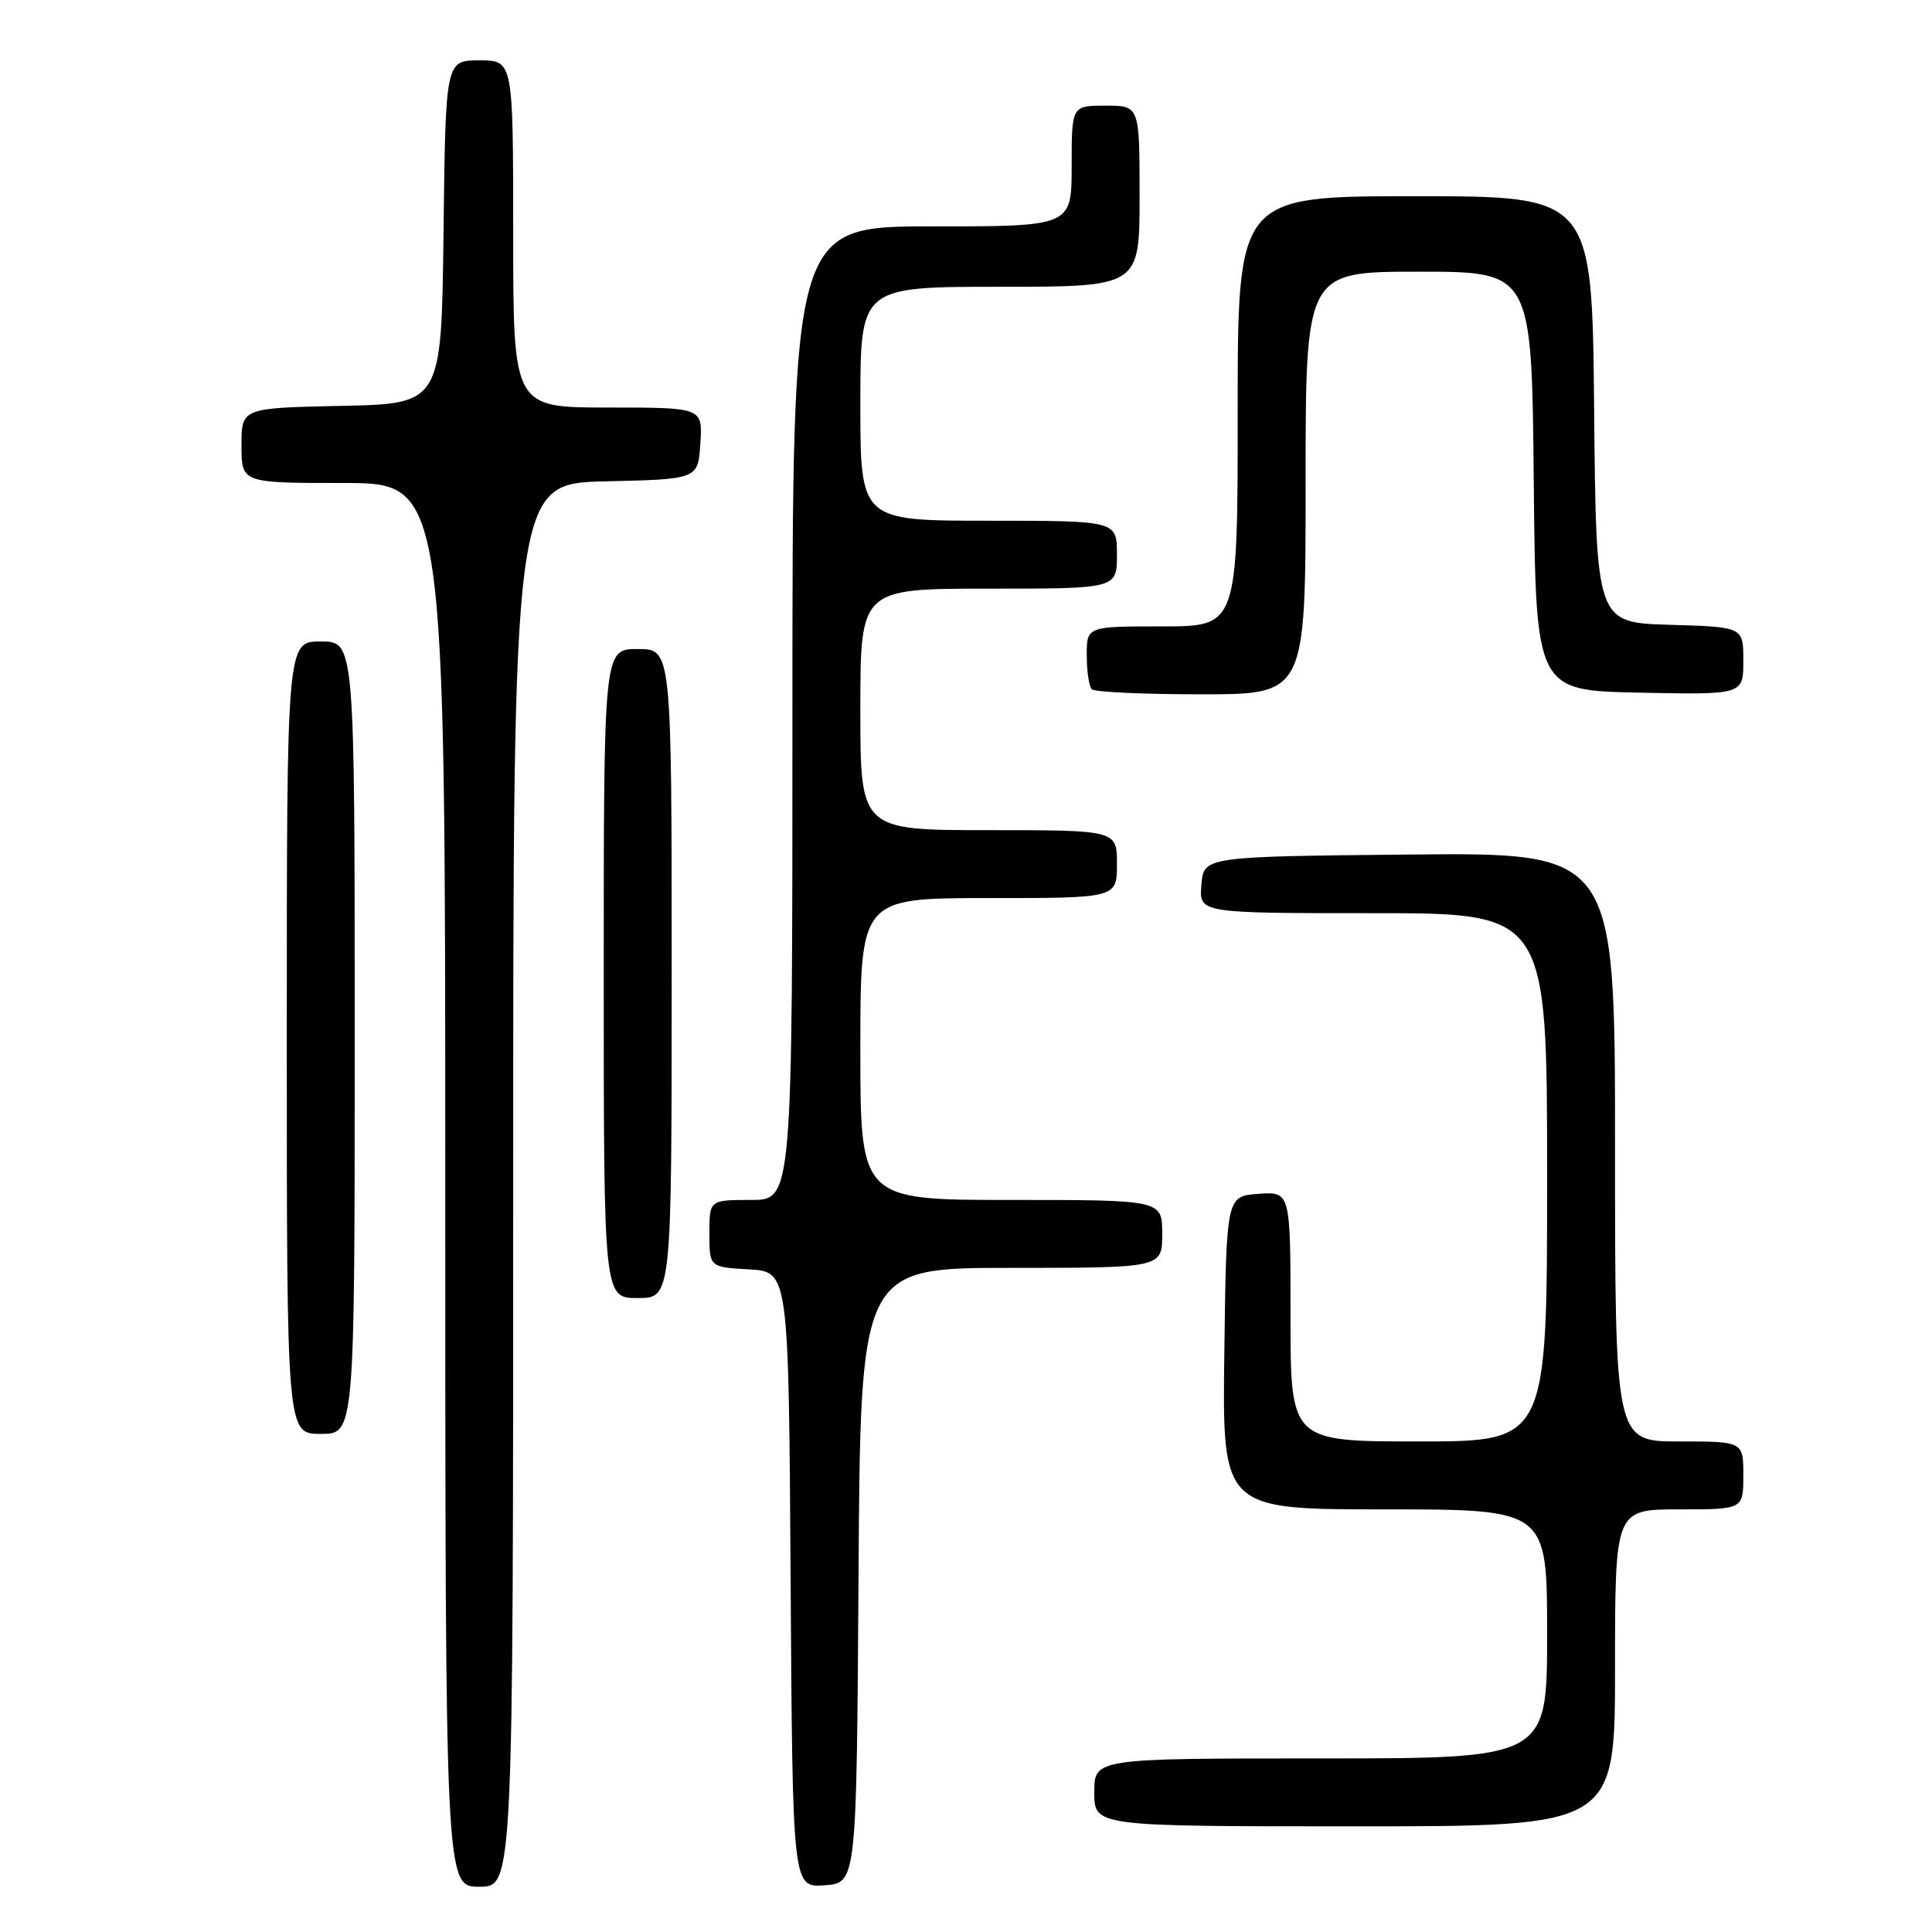<?xml version="1.0" encoding="UTF-8" standalone="no"?>
<!DOCTYPE svg PUBLIC "-//W3C//DTD SVG 1.1//EN" "http://www.w3.org/Graphics/SVG/1.1/DTD/svg11.dtd" >
<svg xmlns="http://www.w3.org/2000/svg" xmlns:xlink="http://www.w3.org/1999/xlink" version="1.1" viewBox="0 0 256 256">
 <g >
 <path fill="currentColor"
d=" M 68.00 157.03 C 68.00 64.06 68.00 64.06 80.25 63.78 C 92.50 63.50 92.50 63.50 92.80 58.75 C 93.11 54.00 93.11 54.00 80.55 54.00 C 68.00 54.00 68.00 54.00 68.00 31.00 C 68.00 8.00 68.00 8.00 63.52 8.00 C 59.04 8.00 59.04 8.00 58.77 30.75 C 58.50 53.50 58.50 53.50 45.25 53.78 C 32.00 54.06 32.00 54.06 32.00 59.03 C 32.00 64.00 32.00 64.00 45.50 64.00 C 59.00 64.00 59.00 64.00 59.00 157.00 C 59.00 250.00 59.00 250.00 63.50 250.00 C 68.00 250.00 68.00 250.00 68.00 157.03 Z  M 113.76 208.75 C 114.02 168.00 114.02 168.00 134.01 168.00 C 154.00 168.00 154.00 168.00 154.00 163.50 C 154.00 159.00 154.00 159.00 134.00 159.00 C 114.00 159.00 114.00 159.00 114.00 139.00 C 114.00 119.00 114.00 119.00 131.00 119.00 C 148.00 119.00 148.00 119.00 148.00 114.50 C 148.00 110.00 148.00 110.00 131.00 110.00 C 114.00 110.00 114.00 110.00 114.00 94.00 C 114.00 78.00 114.00 78.00 131.00 78.00 C 148.00 78.00 148.00 78.00 148.00 73.50 C 148.00 69.00 148.00 69.00 131.00 69.00 C 114.00 69.00 114.00 69.00 114.00 53.50 C 114.00 38.00 114.00 38.00 132.50 38.00 C 151.00 38.00 151.00 38.00 151.00 26.00 C 151.00 14.00 151.00 14.00 146.50 14.00 C 142.00 14.00 142.00 14.00 142.00 22.00 C 142.00 30.00 142.00 30.00 123.50 30.00 C 105.00 30.00 105.00 30.00 105.00 94.50 C 105.00 159.00 105.00 159.00 99.50 159.00 C 94.00 159.00 94.00 159.00 94.00 163.45 C 94.00 167.90 94.00 167.90 99.25 168.20 C 104.50 168.50 104.50 168.50 104.76 209.31 C 105.02 250.11 105.02 250.11 109.26 249.81 C 113.50 249.50 113.50 249.50 113.76 208.75 Z  M 214.00 221.00 C 214.00 200.00 214.00 200.00 222.50 200.00 C 231.00 200.00 231.00 200.00 231.00 195.50 C 231.00 191.00 231.00 191.00 222.50 191.00 C 214.00 191.00 214.00 191.00 214.00 151.98 C 214.00 112.97 214.00 112.97 186.75 113.23 C 159.50 113.50 159.50 113.50 159.19 117.25 C 158.88 121.00 158.88 121.00 181.94 121.00 C 205.00 121.00 205.00 121.00 205.00 156.00 C 205.00 191.00 205.00 191.00 188.00 191.00 C 171.00 191.00 171.00 191.00 171.00 174.44 C 171.00 157.89 171.00 157.89 166.75 158.19 C 162.50 158.50 162.50 158.50 162.23 179.25 C 161.96 200.00 161.96 200.00 183.48 200.00 C 205.00 200.00 205.00 200.00 205.00 216.50 C 205.00 233.00 205.00 233.00 175.00 233.00 C 145.00 233.00 145.00 233.00 145.00 237.50 C 145.00 242.00 145.00 242.00 179.50 242.00 C 214.00 242.00 214.00 242.00 214.00 221.00 Z  M 47.00 137.50 C 47.00 85.00 47.00 85.00 42.50 85.00 C 38.00 85.00 38.00 85.00 38.00 137.50 C 38.00 190.00 38.00 190.00 42.50 190.00 C 47.00 190.00 47.00 190.00 47.00 137.50 Z  M 89.00 129.00 C 89.00 86.00 89.00 86.00 84.50 86.00 C 80.00 86.00 80.00 86.00 80.00 129.00 C 80.00 172.00 80.00 172.00 84.50 172.00 C 89.00 172.00 89.00 172.00 89.00 129.00 Z  M 173.00 64.00 C 173.00 36.00 173.00 36.00 187.98 36.00 C 202.97 36.00 202.97 36.00 203.23 63.75 C 203.50 91.50 203.50 91.50 217.25 91.78 C 231.00 92.06 231.00 92.06 231.00 87.56 C 231.00 83.07 231.00 83.07 221.25 82.79 C 211.50 82.50 211.50 82.50 211.23 54.25 C 210.97 26.00 210.97 26.00 187.48 26.00 C 164.00 26.00 164.00 26.00 164.00 54.50 C 164.00 83.00 164.00 83.00 154.00 83.00 C 144.00 83.00 144.00 83.00 144.00 86.83 C 144.00 88.94 144.30 90.97 144.67 91.33 C 145.03 91.70 151.56 92.00 159.17 92.00 C 173.00 92.00 173.00 92.00 173.00 64.00 Z "/>
</g>
</svg>